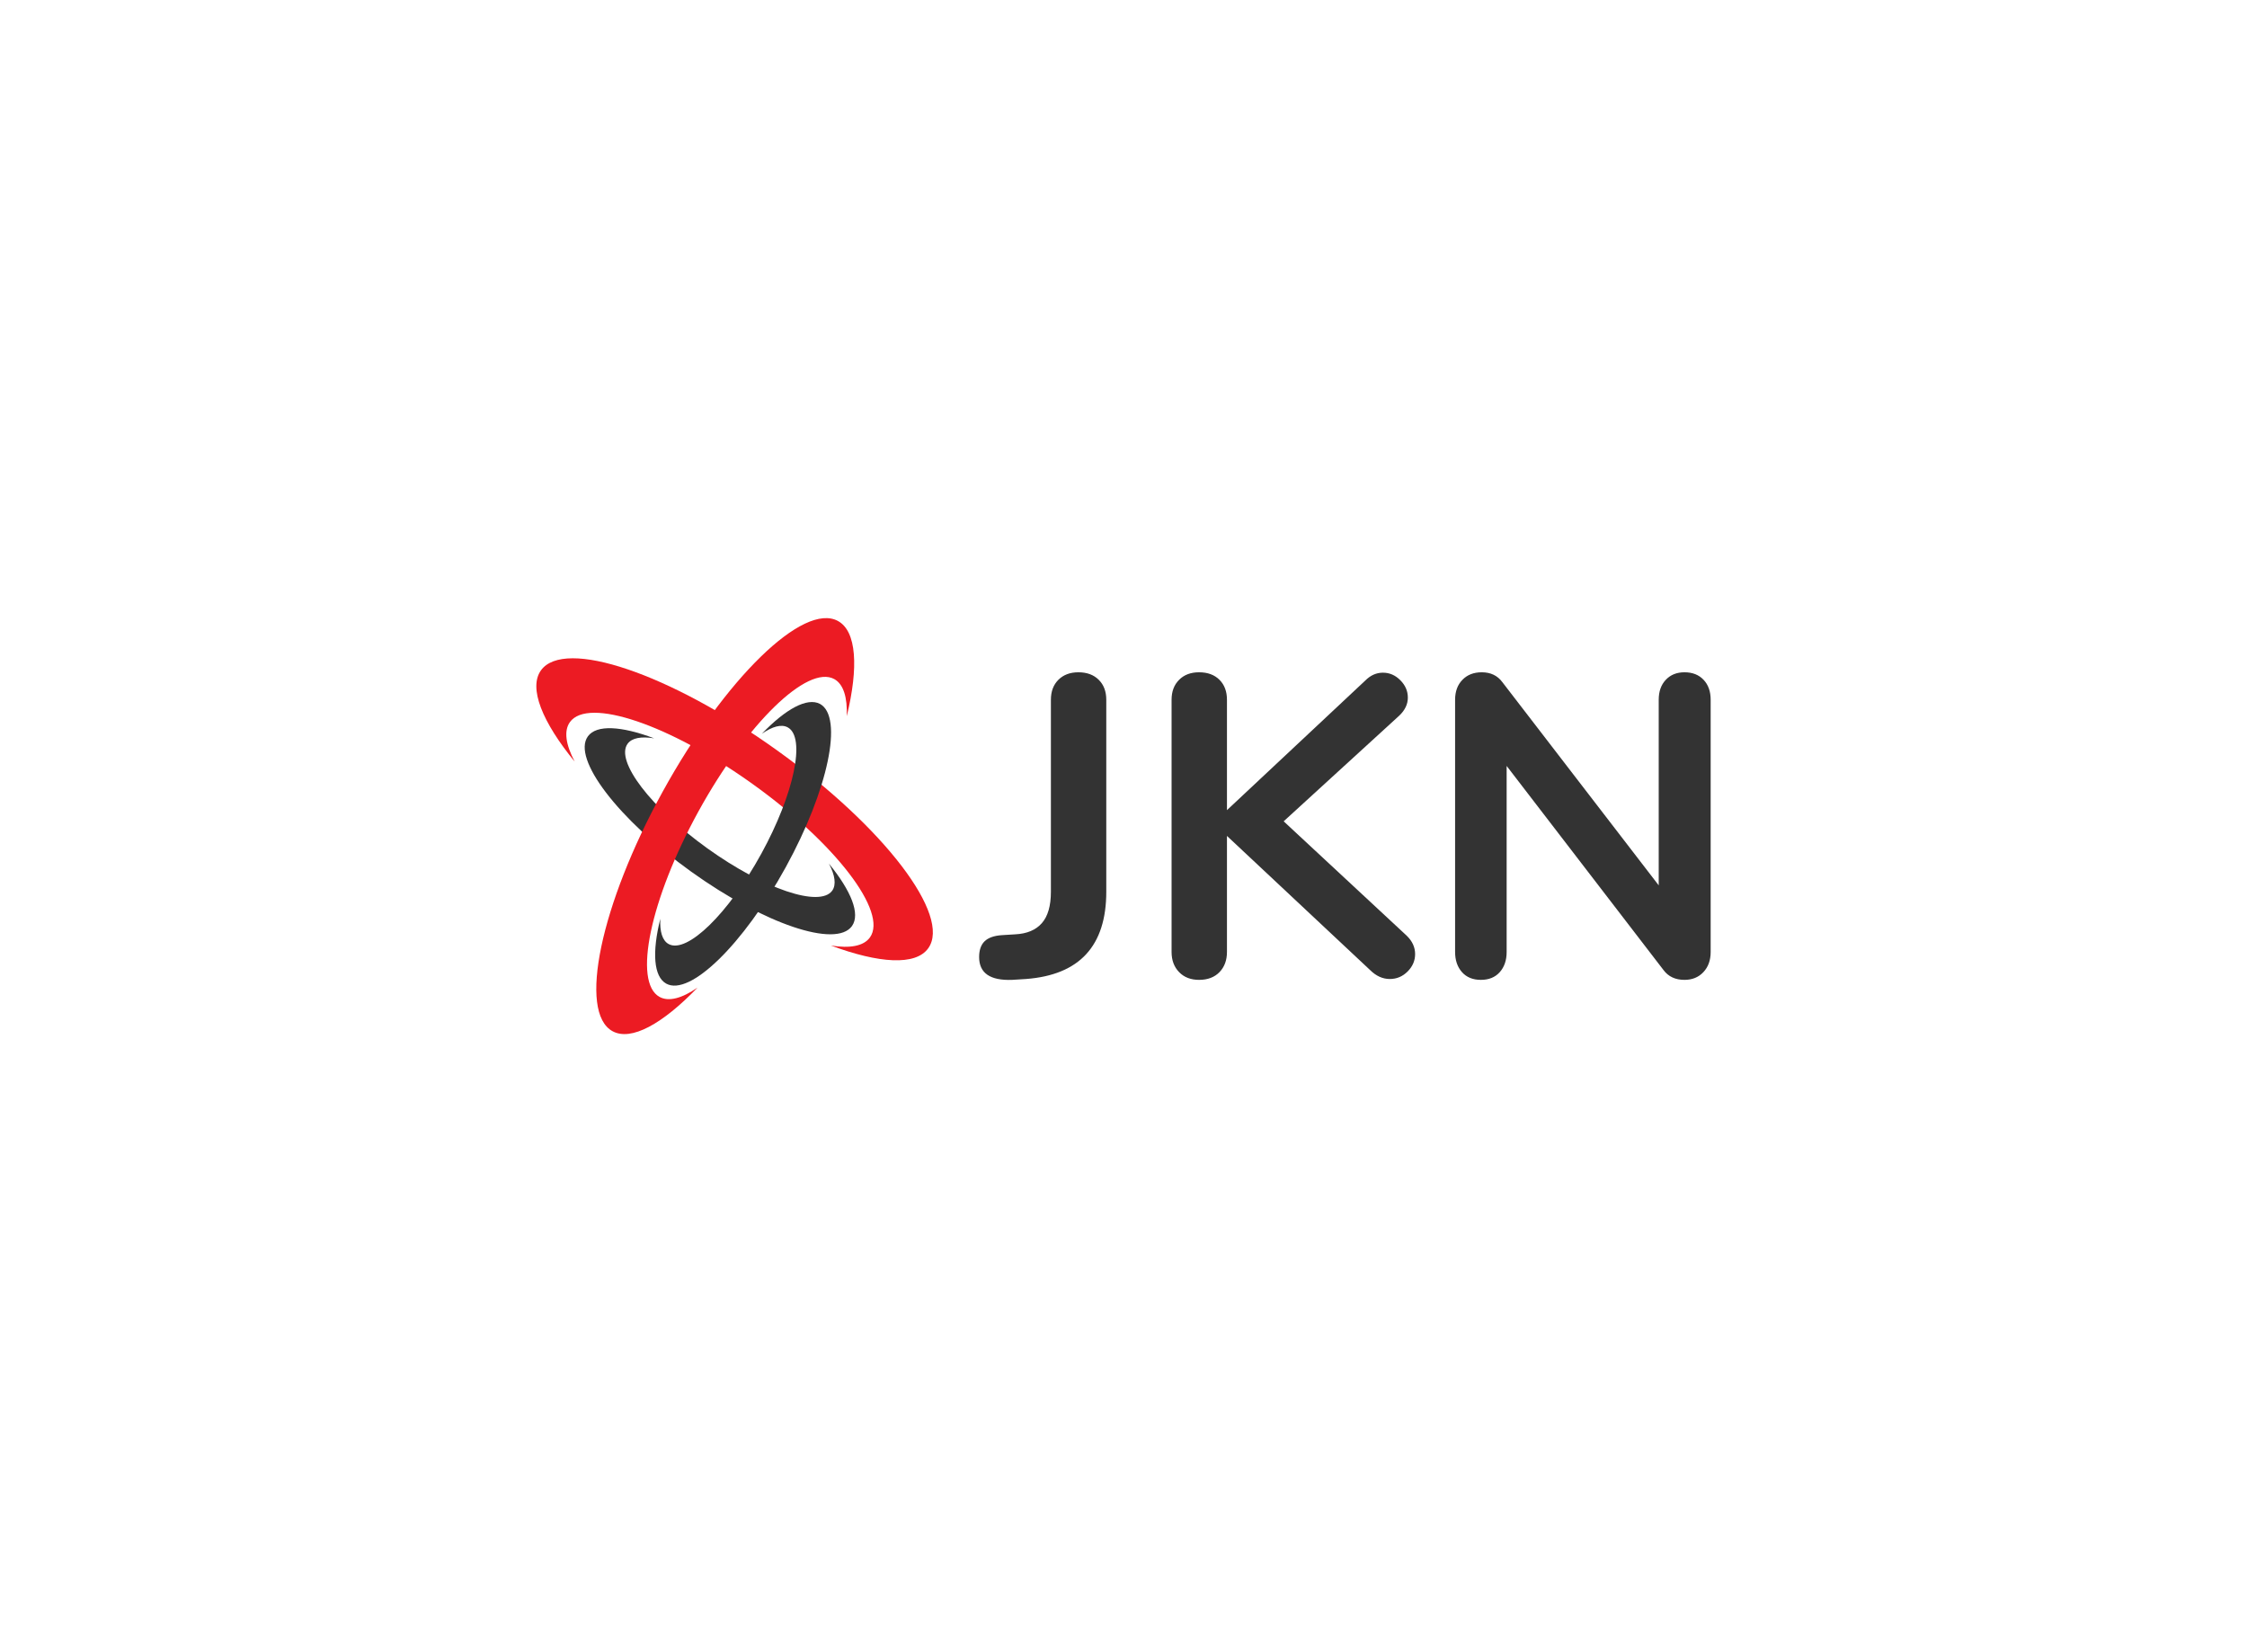 <svg data-v-0dd9719b="" version="1.0" xmlns="http://www.w3.org/2000/svg" xmlns:xlink="http://www.w3.org/1999/xlink" width="100%" height="100%" viewBox="0 0 340 250" preserveAspectRatio="xMidYMid meet" color-interpolation-filters="sRGB" style="margin: auto;"> <rect data-v-0dd9719b="" x="0" y="0" width="100%" height="100%" fill="#fff" fill-opacity="1" class="background"></rect> <rect data-v-0dd9719b="" x="0" y="0" width="100%" height="100%" fill="url(#watermark)" fill-opacity="1" class="watermarklayer"></rect> <g data-v-0dd9719b="" fill="#333" class="icon-text-wrapper icon-svg-group iconsvg" transform="translate(81.155,93.528)"><g class="iconsvg-imagesvg" transform="translate(0,0)"><g><rect fill="#333" fill-opacity="0" stroke-width="2" x="0" y="0" width="60" height="62.943" class="image-rect"></rect> <svg x="0" y="0" width="60" height="62.943" filtersec="colorsb9766011066" class="image-svg-svg primary" style="overflow: visible;"><svg xmlns="http://www.w3.org/2000/svg" viewBox="-0.001 0.003 95.318 99.994"><path d="M28.32 28.9c-3.09-.5-5.36-.11-6.39 1.32-3 4.14 5.63 15.4 19.2 25.14s27 14.29 30 10.15c1-1.43.67-3.71-.79-6.48 5.31 6.5 7.6 12.08 5.53 15-3.83 5.35-21.15-.52-38.68-13.1S8.54 33.79 12.38 28.44c2.07-2.89 8.08-2.5 15.94.46z" fill="#333"></path><path d="M70.81 78.71c4.54.73 7.87.15 9.38-1.95 4.36-6.07-8.25-22.58-28.19-36.87S12.42 18.93 8.07 25c-1.51 2.1-1 5.44 1.15 9.5C1.43 25-1.93 16.79 1.11 12.56c5.63-7.84 31 .76 56.73 19.21s42 39.77 36.36 47.6c-3.04 4.24-11.86 3.63-23.39-.66z" fill="#ec1b23"></path><path d="M54.21 27.8c2.53-1.75 4.71-2.37 6.23-1.53 4.38 2.41 1.53 16-6.38 30.4S36.19 80.76 31.8 78.35c-1.51-.83-2.16-3-2-6.07-2 8-1.63 13.91 1.43 15.59 5.66 3.12 18.52-9.41 28.73-28s13.89-36.13 8.23-39.24c-3.1-1.63-8.27 1.23-13.98 7.17z" fill="#333"></path><path d="M38.75 88.82c-3.71 2.56-6.91 3.46-9.13 2.24-6.43-3.53-2.25-23.5 9.35-44.6s26.22-35.33 32.65-31.8c2.22 1.23 3.17 4.41 3 8.92C77.48 11.83 77 3.16 72.51.7c-8.3-4.57-27.16 13.81-42.13 41S10 94.74 18.31 99.3c4.48 2.47 12.06-1.77 20.44-10.48z" fill="#ec1b23"></path></svg></svg> <!----></g></g> <g transform="translate(67,8.197)"><g data-gra="path-name" fill-rule="" class="tp-name iconsvg-namesvg"><g transform="scale(1)"><g><path d="M4.09 0.39Q-0.91 0.58-0.91-3.06L-0.91-3.06Q-0.91-4.62-0.1-5.43 0.72-6.24 2.47-6.37L2.47-6.37 4.55-6.5Q7.21-6.63 8.58-8.19 9.95-9.75 9.95-12.94L9.95-12.94 9.95-41.99Q9.95-43.88 11.08-45.01 12.22-46.15 14.11-46.15L14.11-46.15Q16.05-46.15 17.19-45.01 18.33-43.88 18.33-41.99L18.33-41.99 18.33-12.94Q18.33-0.65 6.17 0.26L6.17 0.26 4.09 0.39ZM63.77-6.31Q65.06-5.07 65.06-3.51L65.06-3.51Q65.06-2.02 63.93-0.88 62.79 0.26 61.23 0.26L61.23 0.26Q59.61 0.26 58.24-1.1L58.24-1.1 36.59-21.39 36.59-3.83Q36.59-1.95 35.46-0.78 34.32 0.39 32.37 0.39L32.37 0.39Q30.48 0.39 29.35-0.78 28.21-1.95 28.21-3.83L28.21-3.83 28.21-41.99Q28.21-43.88 29.35-45.01 30.48-46.15 32.37-46.15L32.37-46.15Q34.32-46.15 35.46-45.01 36.59-43.88 36.59-41.99L36.59-41.99 36.59-25.29 57.53-44.91Q58.7-46.09 60.19-46.09L60.19-46.09Q61.69-46.09 62.82-44.95 63.96-43.81 63.96-42.32L63.96-42.32Q63.96-40.82 62.66-39.59L62.66-39.59 45.17-23.6 63.77-6.31ZM105.82-46.15Q107.64-46.15 108.71-45.01 109.78-43.88 109.78-41.99L109.78-41.99 109.78-3.83Q109.78-1.95 108.68-0.78 107.58 0.39 105.82 0.39L105.82 0.39Q103.74 0.39 102.64-1.1L102.64-1.1 78.91-31.98 78.91-3.83Q78.91-1.95 77.87-0.78 76.83 0.39 75.01 0.39L75.01 0.39Q73.19 0.39 72.15-0.78 71.11-1.95 71.11-3.83L71.11-3.83 71.11-41.99Q71.11-43.88 72.22-45.01 73.32-46.15 75.14-46.15L75.14-46.15Q77.16-46.15 78.26-44.66L78.26-44.66 101.92-13.91 101.92-41.99Q101.92-43.88 102.99-45.01 104.06-46.15 105.82-46.15L105.82-46.15Z" transform="translate(0.91, 46.15)"></path></g> <!----> <!----> <!----> <!----> <!----> <!----> <!----></g></g> <!----></g></g><defs v-gra="od"></defs></svg>